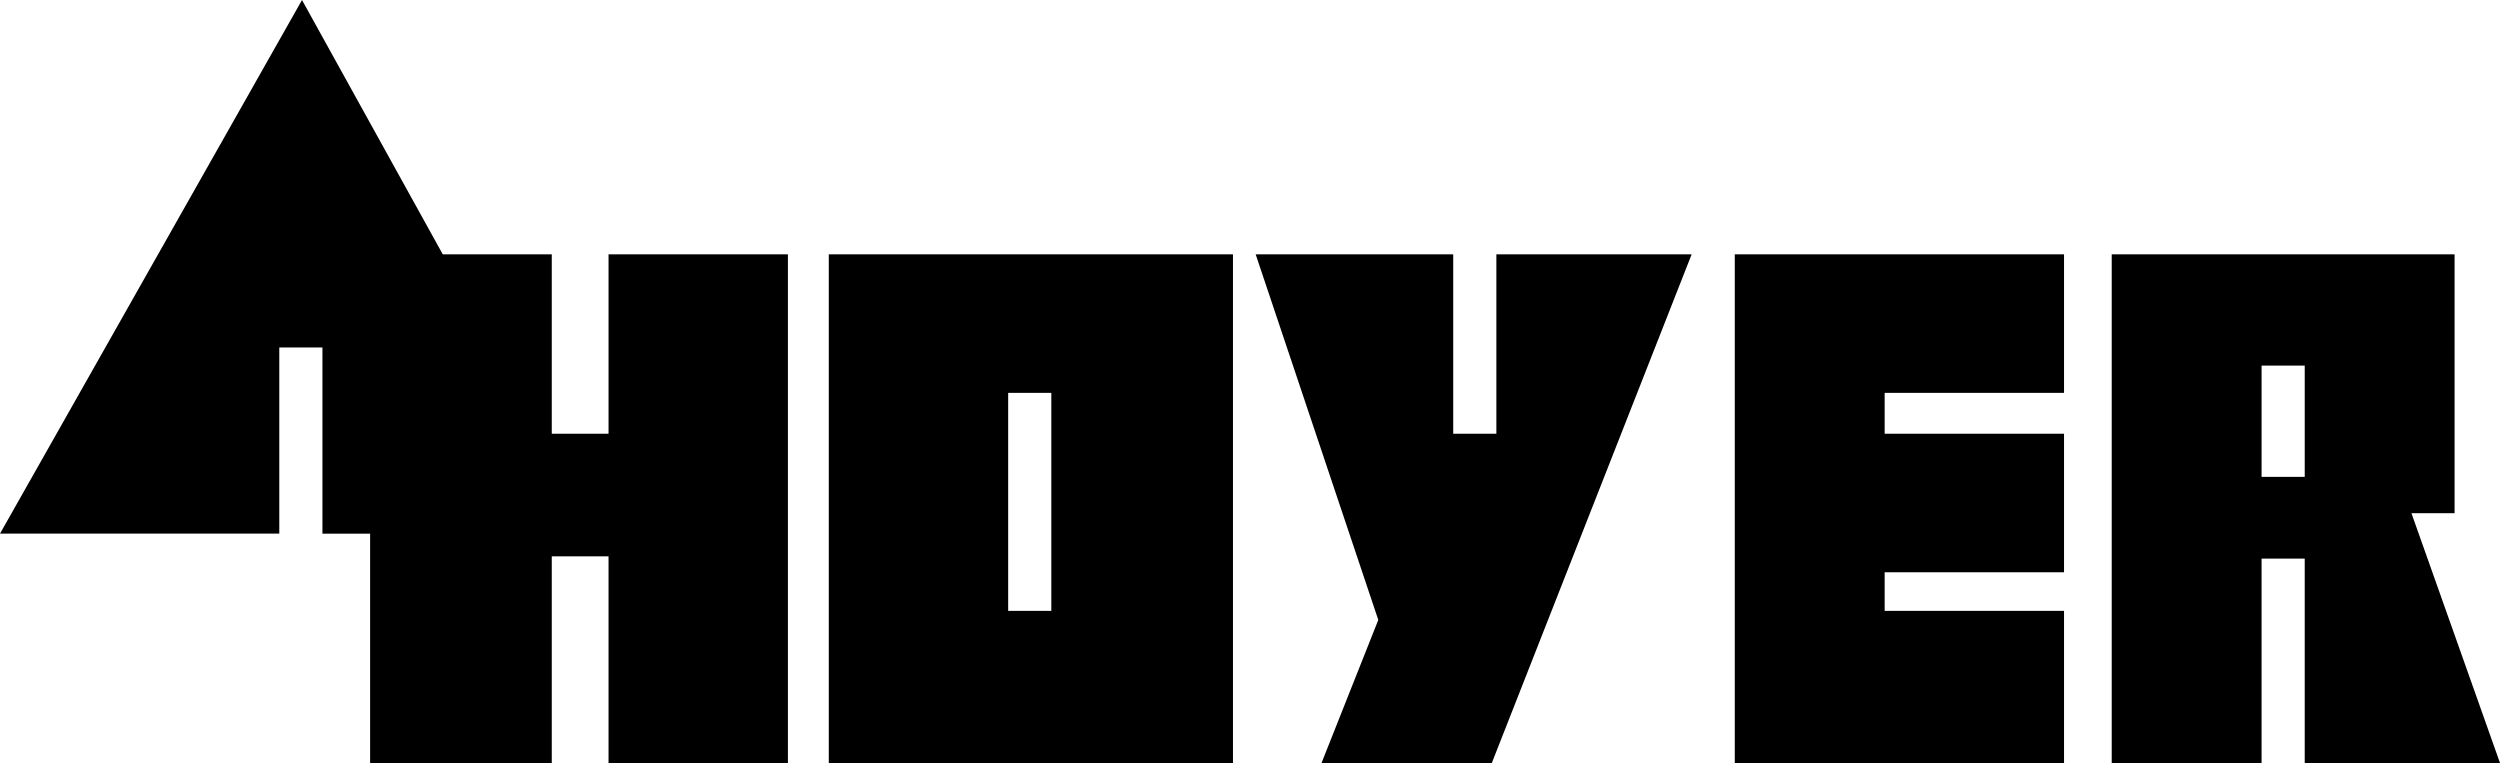 <svg xmlns="http://www.w3.org/2000/svg" width="2500" height="763" viewBox="0 0 66.06 20.16"><path d="M66.06 20.16l-2.34-6.6h1.14V6.72H55.8v13.44h3.96v-5.4h1.14v5.4h5.16zm-6.3-7.56V9.66h1.14v2.94h-1.14zM45.84 20.16h8.7v-4.02H49.8v-1.02h4.74v-3.66H49.8v-1.08h4.74V6.72h-8.7zM21.9 20.16h10.68V6.72H21.9v13.44zm5.88-9.78v5.76h-1.14v-5.76h1.14zM16.08 11.46h-1.5V6.72H11.7L7.98 0 0 14.1h7.38V9.18h1.14v4.92h1.26v6.06h4.8V14.7h1.5v5.46h4.74V6.72h-4.74zM39.54 11.46H38.4V6.72h-5.22l3.24 9.66-1.5 3.78h4.5L44.7 6.72h-5.16z"/></svg>